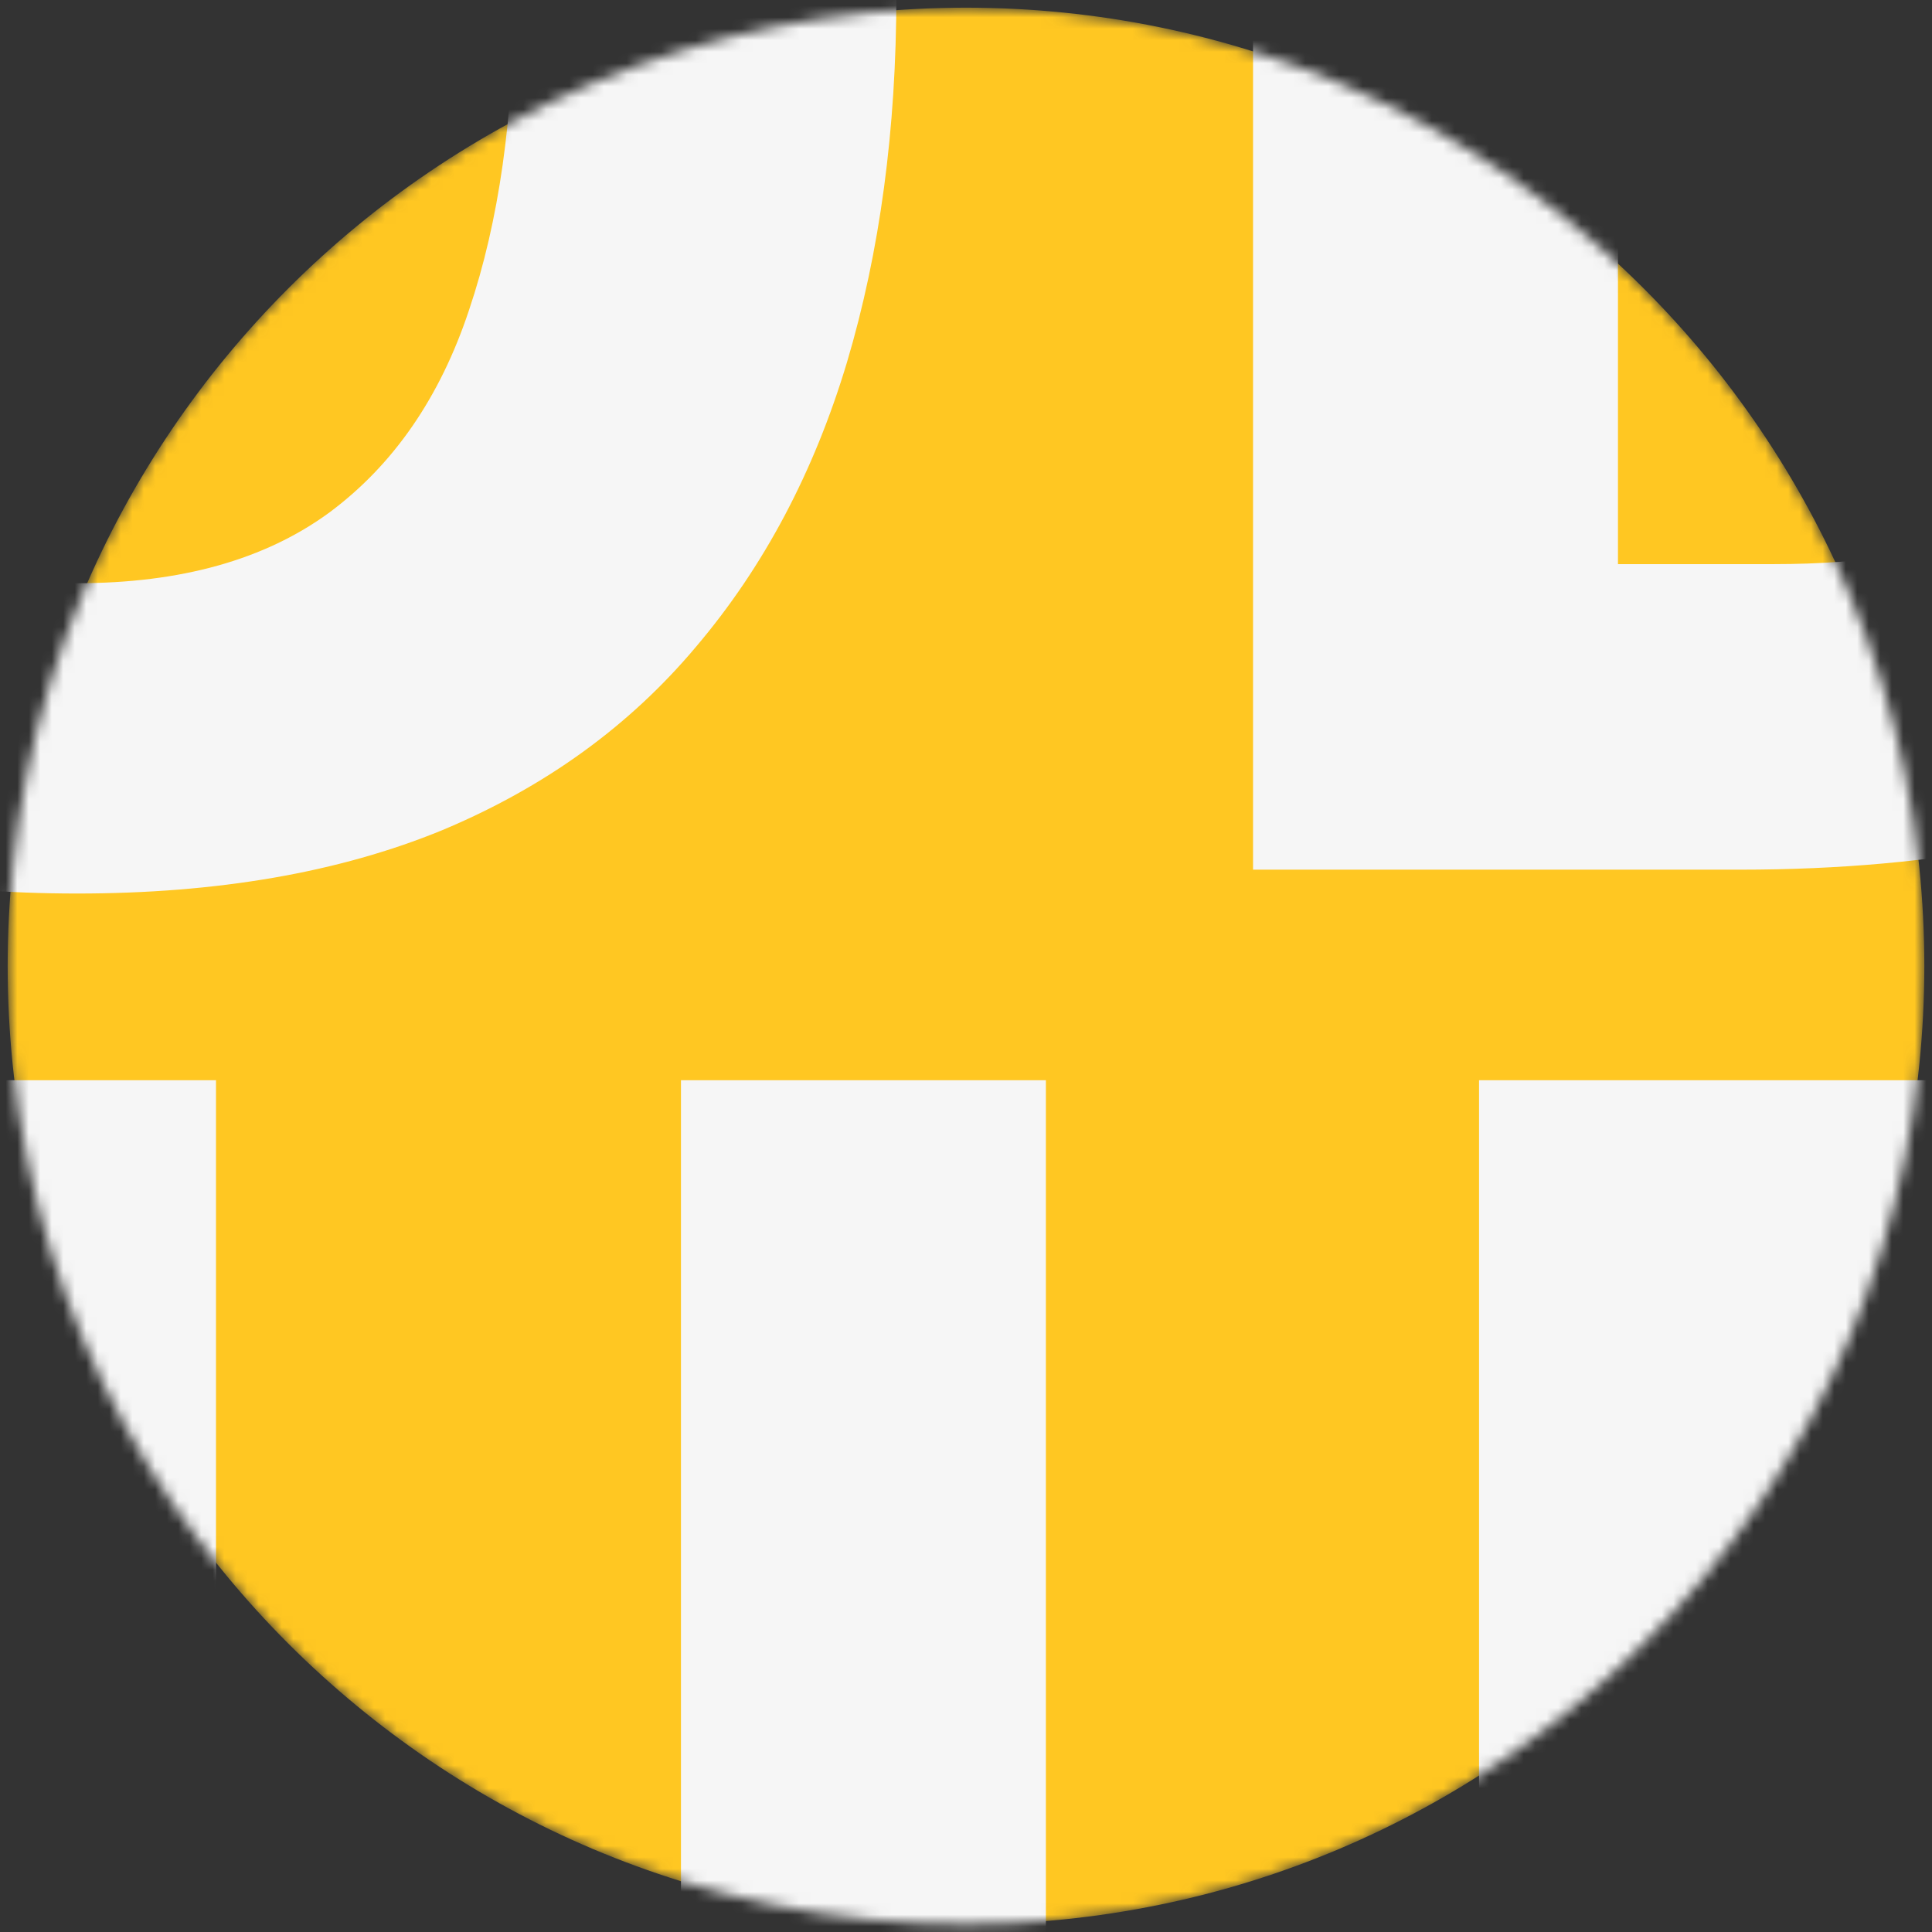 <svg width="168" height="168" viewBox="0 0 168 168" fill="none" xmlns="http://www.w3.org/2000/svg">
<rect x="0" y="0" width="168" height="168" fill="#333333" stroke="none"/>
<mask id="mask0_5_37" style="mask-type:luminance" maskUnits="userSpaceOnUse" x="0" y="0" width="168" height="168">
<path d="M167.333 84C167.333 37.976 130.024 0.667 84 0.667C37.976 0.667 0.667 37.976 0.667 84C0.667 130.024 37.976 167.333 84 167.333C130.024 167.333 167.333 130.024 167.333 84Z" fill="white"/>
</mask>
<g mask="url(#mask0_5_37)">
<path d="M84 167.333C130.024 167.333 167.333 130.024 167.333 84C167.333 37.976 130.024 0.667 84 0.667C37.976 0.667 0.667 37.976 0.667 84C0.667 130.024 37.976 167.333 84 167.333Z" fill="#FFC722"/>
<path d="M77.945 -0.453C77.945 11.241 76.514 21.896 73.647 31.513C70.78 41.062 66.413 49.296 60.544 56.216C54.744 63.135 47.375 68.46 38.435 72.198C29.496 75.865 18.92 77.698 6.705 77.698C-5.51 77.698 -16.087 75.865 -25.026 72.198C-33.965 68.46 -41.369 63.135 -47.237 56.216C-53.038 49.296 -57.371 41.028 -60.237 31.41C-63.103 21.793 -64.536 11.102 -64.536 -0.66C-64.536 -16.366 -62.011 -30.032 -56.962 -41.656C-51.844 -53.349 -43.996 -62.413 -33.419 -68.848C-22.842 -75.282 -9.399 -78.5 6.909 -78.5C23.15 -78.5 36.49 -75.282 46.933 -68.848C57.439 -62.413 65.22 -53.349 70.268 -41.656C75.387 -29.962 77.945 -16.228 77.945 -0.453ZM-31.27 -0.453C-31.27 10.134 -29.973 19.267 -27.38 26.948C-24.719 34.558 -20.591 40.441 -14.995 44.589C-9.399 48.673 -2.166 50.714 6.705 50.714C15.712 50.714 23.014 48.673 28.609 44.589C34.205 40.441 38.266 34.558 40.79 26.948C43.383 19.267 44.681 10.134 44.681 -0.453C44.681 -16.366 41.746 -28.89 35.877 -38.023C30.008 -47.157 20.352 -51.723 6.909 -51.723C-2.03 -51.723 -9.331 -49.647 -14.995 -45.496C-20.591 -41.413 -24.719 -35.532 -27.38 -27.852C-29.973 -20.241 -31.27 -11.108 -31.27 -0.453ZM233.119 -1.698C233.119 15.392 229.877 29.681 223.395 41.167C216.98 52.581 207.667 61.198 195.452 67.01C183.238 72.752 168.532 75.623 151.337 75.623L108.96 75.623V-76.113H155.943C171.637 -76.113 185.25 -73.276 196.782 -67.602C208.316 -61.998 217.254 -53.66 223.601 -42.59C229.947 -31.588 233.119 -17.958 233.119 -1.698ZM200.161 -0.868C200.161 -12.077 198.524 -21.279 195.246 -28.475C192.04 -35.74 187.262 -41.102 180.917 -44.562C174.639 -48.021 166.859 -49.751 157.579 -49.751H140.693V49.054H154.304C169.794 49.054 181.292 44.867 188.798 36.494C196.373 28.124 200.161 15.669 200.161 -0.868ZM36.798 214.218H18.783V245.667H-12.129V214.218H-76V191.905L-10.389 93.931H18.783V189.312H36.798V214.218ZM-12.129 189.312V163.571C-12.129 161.151 -12.095 158.278 -12.027 154.956C-11.89 151.637 -11.754 148.315 -11.617 144.994C-11.481 141.673 -11.344 138.732 -11.208 136.173C-11.003 133.544 -10.867 131.708 -10.798 130.671H-11.617C-12.914 133.508 -14.278 136.276 -15.711 138.974C-17.145 141.603 -18.816 144.371 -20.727 147.276L-48.159 189.312H-12.129ZM59.214 245.667V93.931H90.947V245.667H59.214ZM172.218 93.931C185.796 93.931 196.988 95.591 205.79 98.913C214.661 102.234 221.246 107.252 225.546 113.962C229.843 120.673 231.994 129.149 231.994 139.389C231.994 146.31 230.699 152.363 228.105 157.552C225.512 162.742 222.099 167.135 217.869 170.732C213.639 174.331 209.066 177.27 204.153 179.554L248.167 245.667H212.954L177.232 187.442H160.343V245.667H128.613V93.931L172.218 93.931ZM169.966 120.292H160.343V161.288H170.579C181.087 161.288 188.595 159.524 193.099 155.994C197.671 152.397 199.956 147.139 199.956 140.22C199.956 133.024 197.498 127.903 192.585 124.859C187.74 121.814 180.201 120.292 169.966 120.292Z" fill="#F6F6F6"/>
</g>
</svg>
